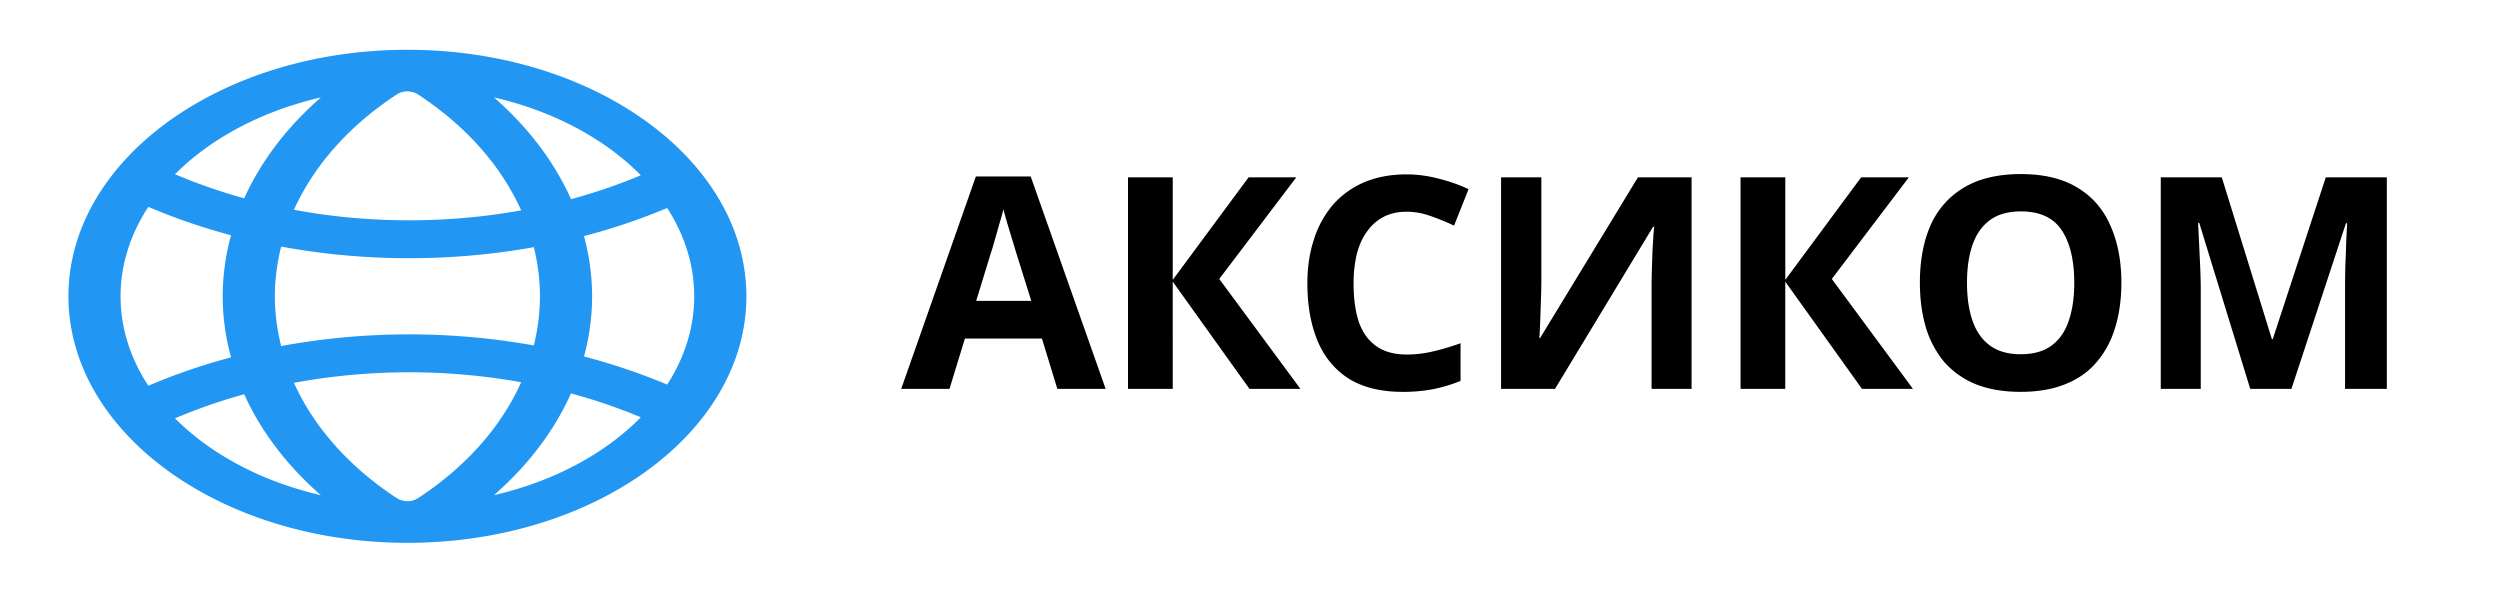 <svg width="135" height="32" fill="none" xmlns="http://www.w3.org/2000/svg"><path d="M57.097 21l-.832-2.72h-4.16L51.273 21h-2.608l4.032-11.472h2.96L59.705 21h-2.608zm-2.24-7.408c-.053-.181-.122-.41-.208-.688-.085-.277-.17-.56-.256-.848a18.46 18.46 0 01-.208-.752c-.053.213-.128.48-.224.8-.085.31-.17.608-.256.896a8.192 8.192 0 01-.176.592l-.816 2.656h2.976l-.832-2.656zM70.224 21h-2.752l-4.144-5.792V21h-2.416V9.576h2.416v5.536l4.096-5.536H70l-4.16 5.488L70.224 21zm5.734-9.568c-.459 0-.87.09-1.232.272a2.51 2.51 0 00-.896.784c-.246.33-.432.736-.56 1.216a6.82 6.82 0 00-.176 1.616c0 .81.096 1.504.288 2.08.202.565.517.997.944 1.296.426.299.97.448 1.632.448.469 0 .933-.053 1.392-.16.469-.107.976-.256 1.52-.448v2.032a8.137 8.137 0 01-1.488.448 8.62 8.62 0 01-1.648.144c-1.174 0-2.144-.24-2.912-.72-.758-.49-1.318-1.173-1.68-2.048-.363-.885-.544-1.915-.544-3.088 0-.864.117-1.653.352-2.368a5.387 5.387 0 011.024-1.872 4.699 4.699 0 011.68-1.216c.672-.288 1.44-.432 2.304-.432.565 0 1.13.075 1.696.224.576.139 1.125.33 1.648.576l-.784 1.968a12.222 12.222 0 00-1.296-.528 3.81 3.81 0 00-1.264-.224zm5.1-1.856h2.175v5.52c0 .267-.005.565-.016.896l-.032.976c-.01.31-.021.581-.032.816-.01.224-.021.379-.032.464h.048l5.28-8.672h2.896V21h-2.16v-5.488c0-.288.005-.603.016-.944.01-.352.022-.688.032-1.008.021-.32.037-.597.048-.832.021-.245.037-.405.048-.48h-.064L83.97 21h-2.912V9.576zM103.3 21h-2.752l-4.144-5.792V21H93.99V9.576h2.416v5.536l4.096-5.536h2.576l-4.16 5.488L103.301 21zm11.254-5.728c0 .885-.112 1.69-.336 2.416a5.026 5.026 0 01-.992 1.856c-.438.523-1.003.923-1.696 1.2-.683.277-1.488.416-2.416.416-.928 0-1.739-.139-2.432-.416a4.574 4.574 0 01-1.696-1.2 5.323 5.323 0 01-.992-1.872c-.214-.725-.32-1.53-.32-2.416 0-1.184.192-2.213.576-3.088a4.432 4.432 0 011.792-2.032c.81-.49 1.84-.736 3.088-.736 1.237 0 2.256.245 3.056.736.8.48 1.392 1.163 1.776 2.048.394.875.592 1.904.592 3.088zm-8.336 0c0 .8.101 1.488.304 2.064.202.576.517 1.019.944 1.328.426.31.976.464 1.648.464.693 0 1.248-.155 1.664-.464.426-.31.736-.752.928-1.328.202-.576.304-1.264.304-2.064 0-1.205-.224-2.15-.672-2.832-.448-.683-1.184-1.024-2.208-1.024-.683 0-1.238.155-1.664.464-.427.31-.742.752-.944 1.328-.203.576-.304 1.264-.304 2.064zM121.513 21l-2.752-8.96h-.064a447.44 447.44 0 01.112 2.336c.021.48.032.917.032 1.312V21h-2.16V9.576h3.296l2.704 8.736h.048l2.864-8.736h3.296V21h-2.256v-5.408c0-.363.005-.779.016-1.248.021-.47.037-.912.048-1.328l.048-.96h-.064L123.737 21h-2.224z" fill="#000"/><path d="M22 2.688C11.891 2.688 3.696 8.648 3.696 16c0 7.352 8.195 13.312 18.304 13.312 10.11 0 18.304-5.96 18.304-13.312C40.304 8.648 32.11 2.688 22 2.688zm.573 24.212a1.046 1.046 0 01-.571.165c-.147 0-.366-.029-.578-.168-2.576-1.685-4.473-3.84-5.551-6.225a34.34 34.34 0 0112.27-.032c-1.076 2.4-2.98 4.567-5.57 6.26zm-7.39-8.214c-.22-.878-.34-1.776-.34-2.686 0-.91.12-1.808.34-2.686 2.265.42 4.587.63 6.911.63 2.262 0 4.524-.2 6.733-.598.214.868.331 1.756.331 2.654 0 .898-.117 1.785-.331 2.654a38.204 38.204 0 00-13.644.032zM21.428 5.1c.208-.136.425-.165.57-.165.147 0 .366.03.578.168 2.588 1.692 4.49 3.859 5.567 6.257-4.027.726-8.25.716-12.271-.031 1.08-2.387 2.977-4.543 5.556-6.23zm10.108 7.648a33.461 33.461 0 004.491-1.516c.935 1.449 1.461 3.064 1.461 4.768 0 1.704-.526 3.32-1.46 4.768a33.396 33.396 0 00-4.491-1.516c.283-1.06.437-2.148.437-3.252 0-1.104-.154-2.192-.438-3.252zm3.068-3.283a29.88 29.88 0 01-3.769 1.291c-.9-2.016-2.315-3.882-4.16-5.495 3.228.745 5.999 2.241 7.929 4.204zM17.327 5.261c-1.831 1.6-3.238 3.45-4.139 5.448a29.784 29.784 0 01-3.737-1.3c1.927-1.935 4.677-3.41 7.875-4.148zm-9.316 5.91a33.277 33.277 0 004.465 1.532 12.574 12.574 0 00-.45 3.297c0 1.12.158 2.222.45 3.297A33.32 33.32 0 008.01 20.83c-.96-1.465-1.499-3.102-1.499-4.83 0-1.728.539-3.365 1.499-4.83zM9.45 22.59a29.79 29.79 0 013.737-1.3c.9 1.998 2.308 3.848 4.138 5.449-3.198-.738-5.948-2.213-7.875-4.15zm17.223 4.149c1.846-1.614 3.261-3.48 4.16-5.495a29.97 29.97 0 013.77 1.29c-1.93 1.963-4.701 3.46-7.93 4.205z" fill="#2196F3"/></svg>